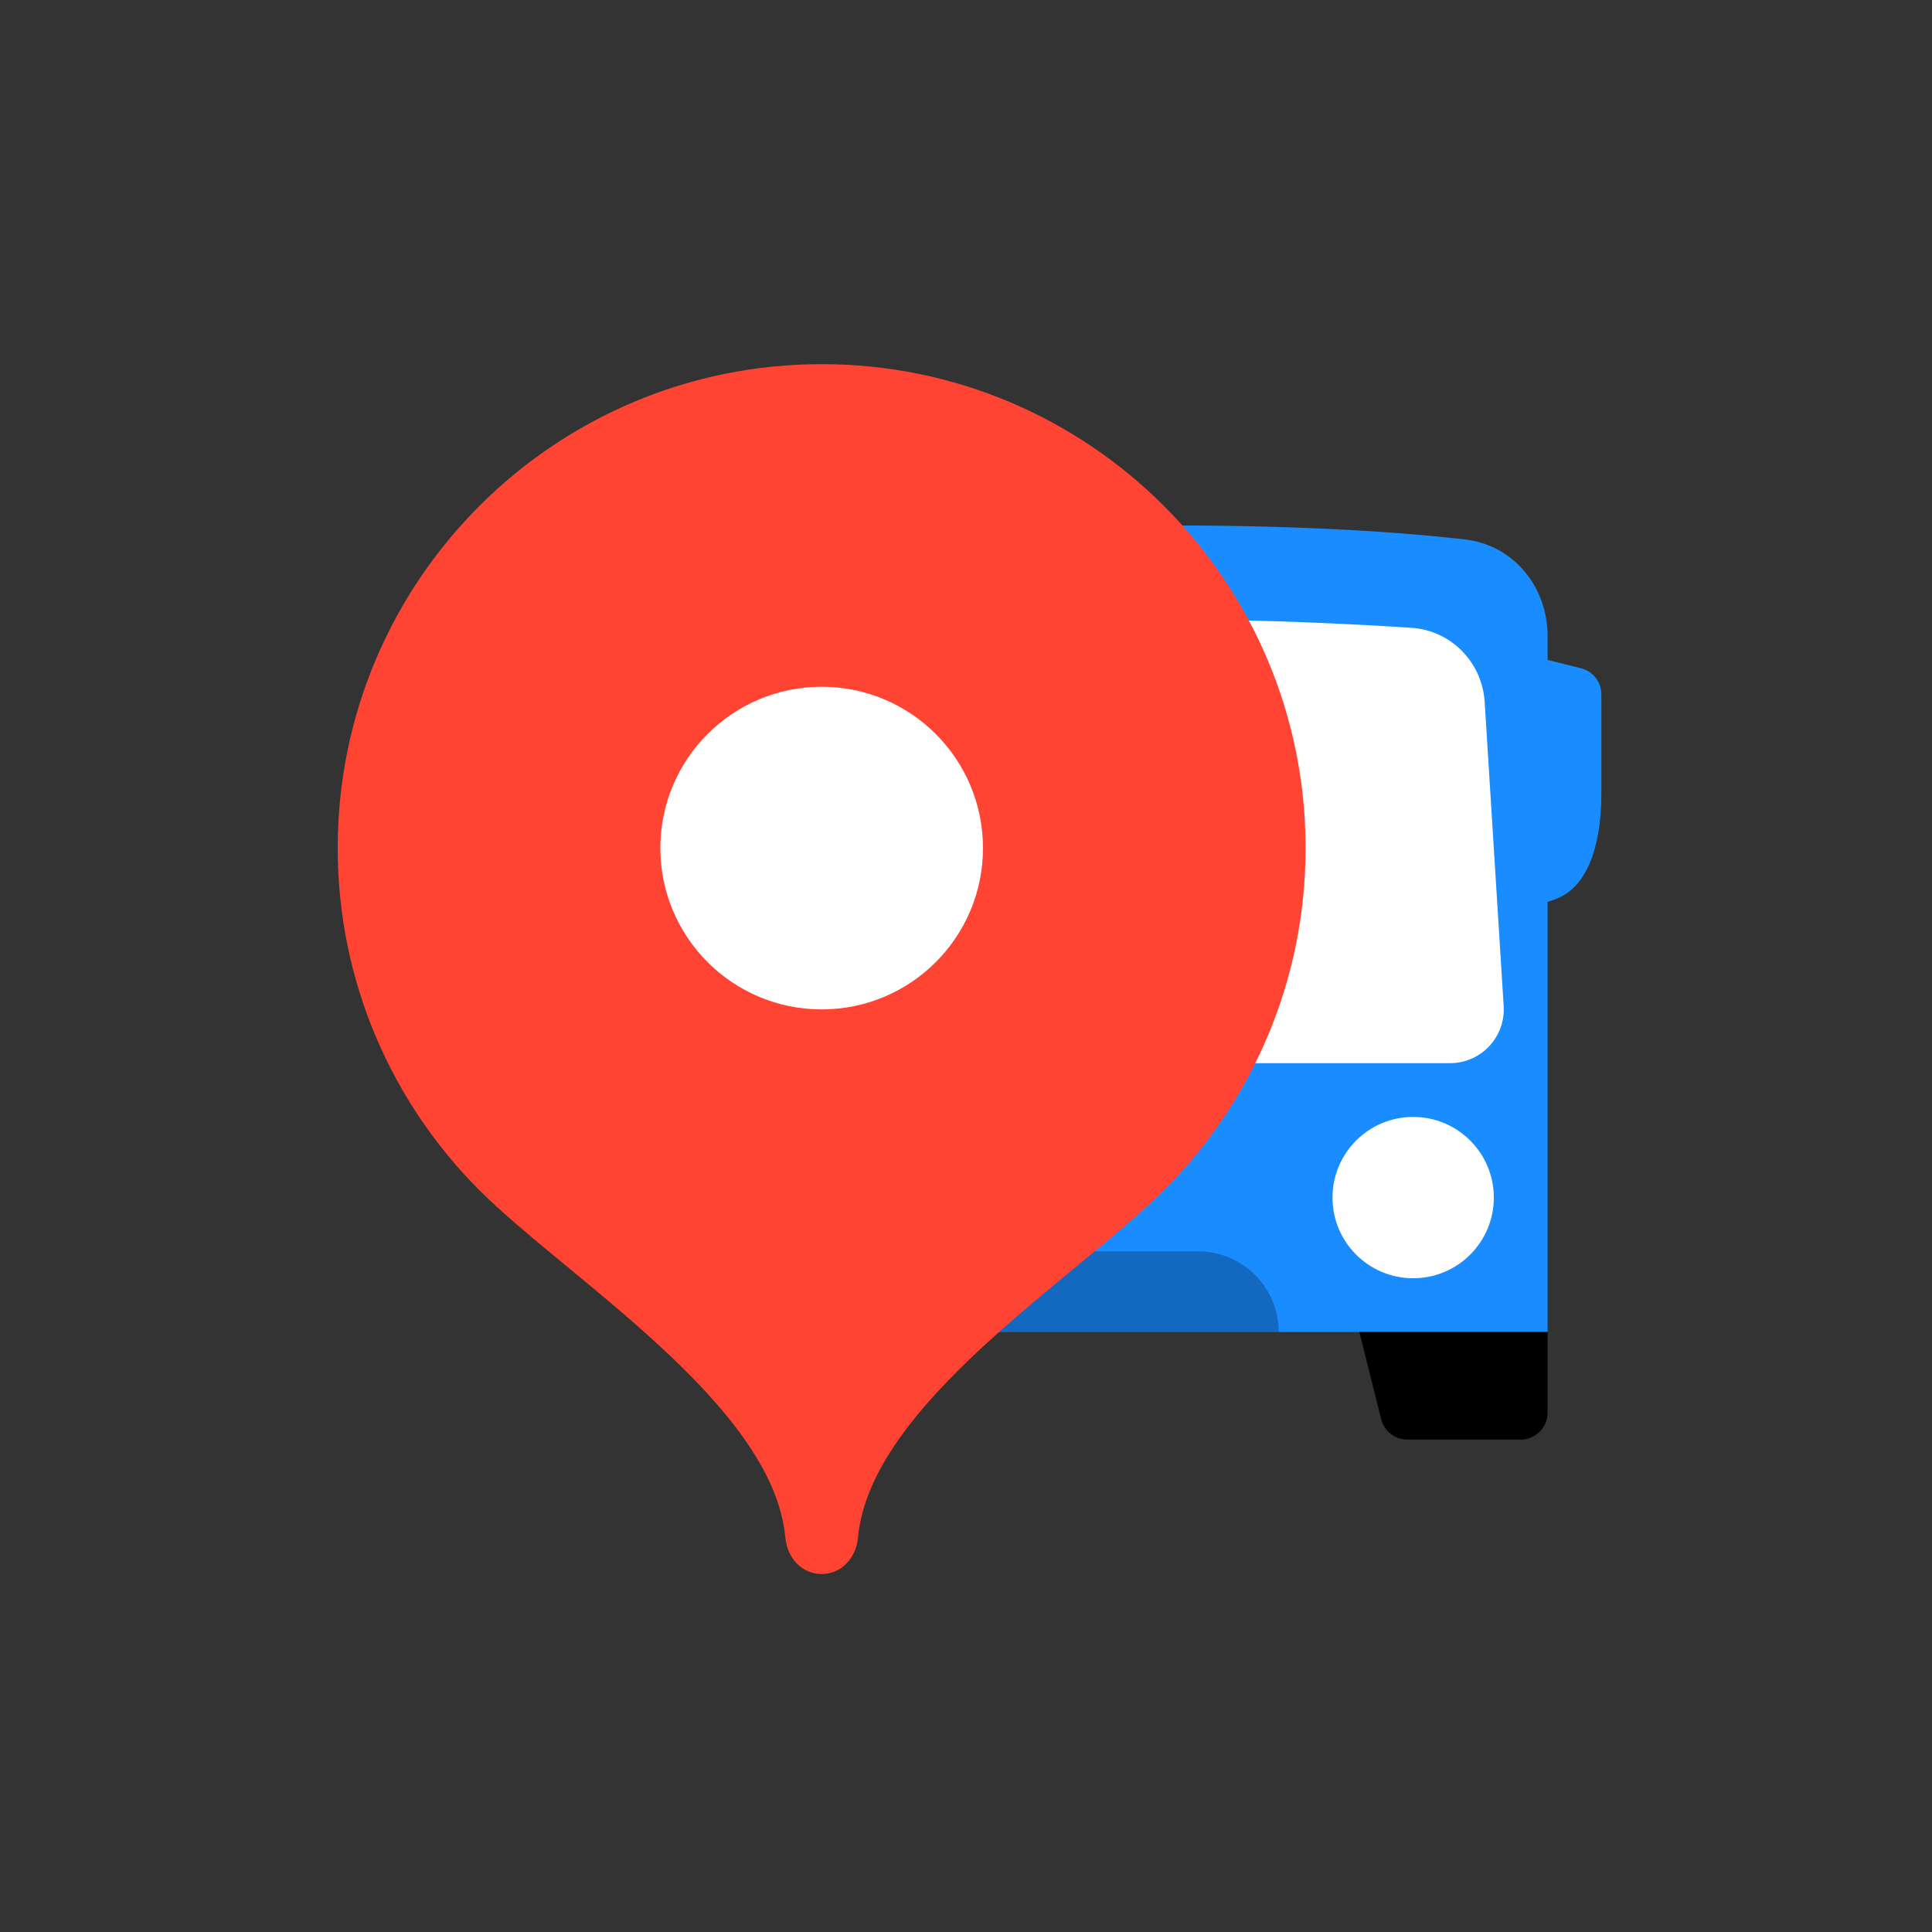 <?xml version="1.0" ?>
<svg xmlns="http://www.w3.org/2000/svg"  viewBox="0 0 100 100" version="1.1">
	<rect x="0" y="0" width="100" height="100" fill="#333333" stroke="none"/>
	<g id="Page-1" stroke="none" stroke-width="1" fill="none" fill-rule="evenodd">
		<g id="maps" fill-rule="nonzero">
			<path d="M42.529,27.197 L60.62,27.197 C67.755,27.197 72.695,27.563 75.815,27.92 C78.353,28.21 80.103,30.381 80.103,32.935 L80.103,34.155 L81.832,34.588 C82.451,34.742 82.886,35.299 82.886,35.938 L82.886,41.113 C82.886,43.201 82.414,45.909 80.425,46.572 L80.103,46.68 L80.103,68.945 L42.529,68.945 L42.529,27.197 Z" id="Path" fill="#198CFF"/>
			<path d="M49.487,68.945 C49.487,66.64 51.356,64.771 53.662,64.771 L62.012,64.771 C64.317,64.771 66.187,66.64 66.187,68.945 L49.487,68.945 Z" id="Path" fill="#000000" opacity="0.25"/>
			<path d="M60.62,32.068 C65.446,32.068 70.039,32.3 73.057,32.496 C75.112,32.63 76.718,34.281 76.847,36.337 L77.83,52.072 C77.93,53.675 76.658,55.029 75.053,55.029 C72.367,55.029 62.311,55.029 60.808,55.029 C60.7,55.029 60.62,54.942 60.62,54.834 L60.62,32.068 Z" id="Path" fill="#FFFFFF"/>
			<path d="M70.361,68.945 L80.103,68.945 L80.103,73.12 C80.103,73.889 79.479,74.512 78.711,74.512 L72.839,74.512 C72.201,74.512 71.644,74.077 71.489,73.458 L70.361,68.945 Z" id="Path" fill="#000000"/>
			<circle id="Oval" fill="#FFFFFF" cx="73.145" cy="61.987" r="4.175"/>
			<path d="M42.529,18.848 C28.695,18.848 17.48,30.062 17.48,43.896 C17.48,50.811 20.282,57.072 24.813,61.605 C29.346,66.14 40.024,72.703 40.651,79.591 C40.745,80.624 41.492,81.47 42.529,81.47 C43.566,81.47 44.314,80.624 44.408,79.591 C45.034,72.703 55.712,66.14 60.245,61.605 C64.776,57.072 67.578,50.811 67.578,43.896 C67.578,30.062 56.364,18.848 42.529,18.848 Z" id="Path" fill="#FF4433"/>
			<path d="M42.529,52.246 C47.141,52.246 50.879,48.508 50.879,43.896 C50.879,39.285 47.141,35.547 42.529,35.547 C37.918,35.547 34.18,39.285 34.18,43.896 C34.18,48.508 37.918,52.246 42.529,52.246 Z" id="Path" fill="#FFFFFF"/>
		</g>
	</g>
</svg>
